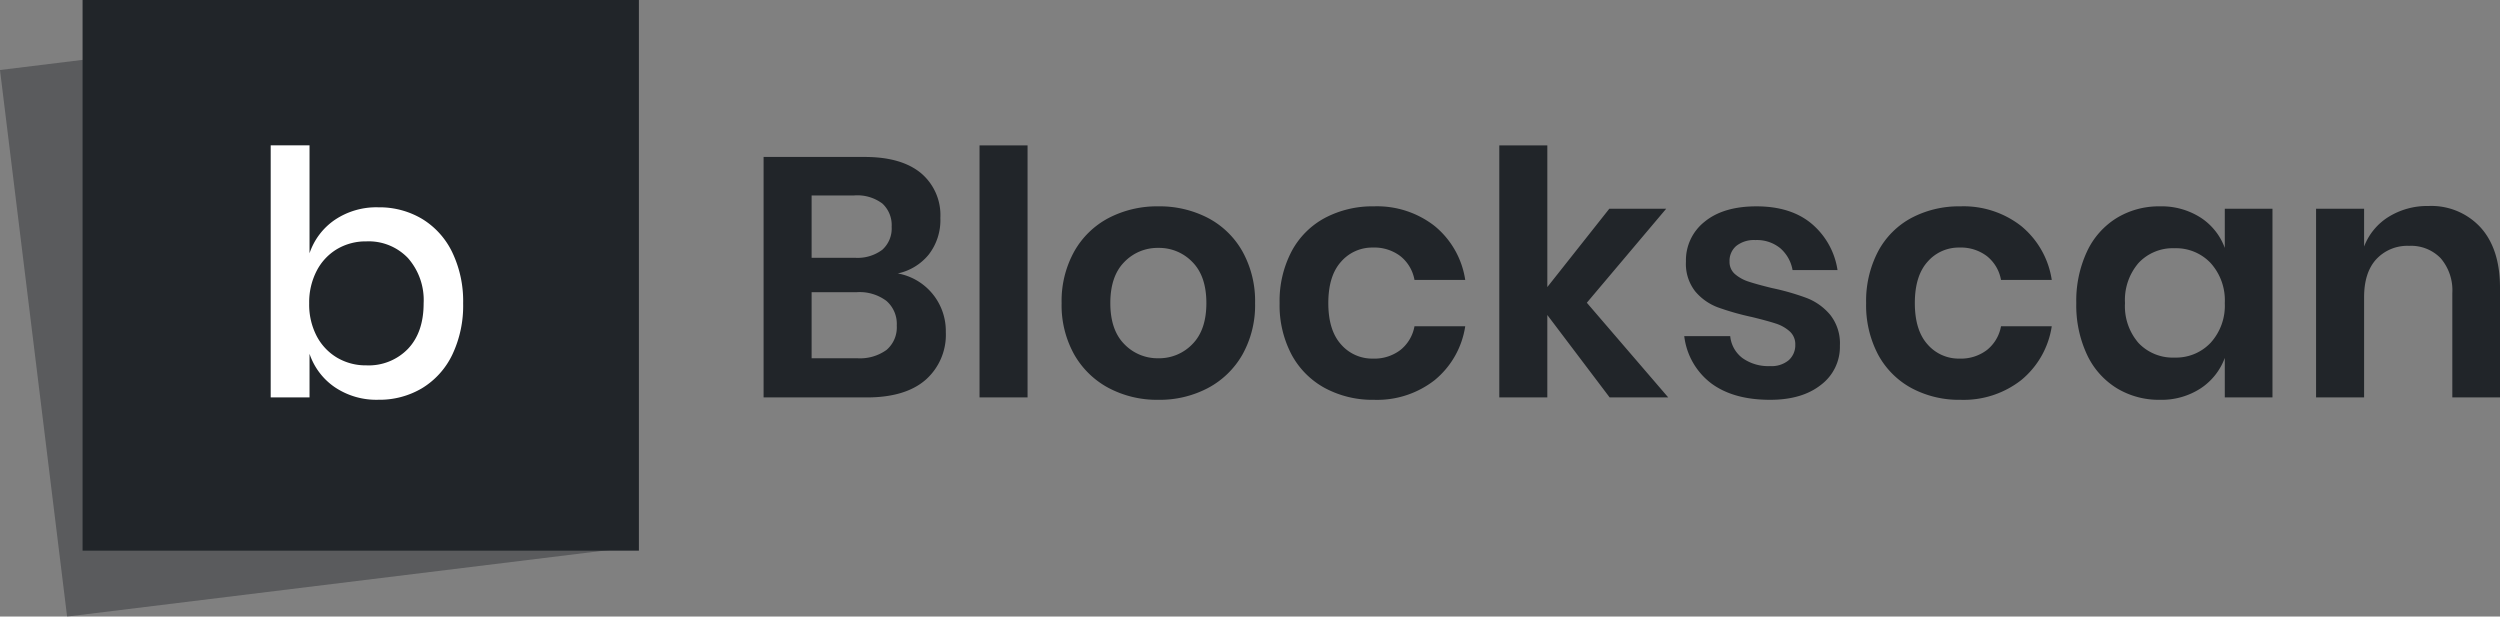 <svg xmlns="http://www.w3.org/2000/svg" width="440.39" height="108.61" viewBox="0 0 440.39 108.61">
  <rect x="0" y="0" width="440.39" height="108.61" fill="#808080" stroke="none"/>
  <g id="blockscan-logo-dark" transform="translate(-246.455 -232)">
    <path id="Blockscan" d="M27.48-21.84a10.276,10.276,0,0,1,6.15,3.63,10.3,10.3,0,0,1,2.31,6.69,10.57,10.57,0,0,1-3.57,8.43Q28.8,0,22.02,0H3.84V-42.36H21.66q6.42,0,9.87,2.82a9.656,9.656,0,0,1,3.45,7.92,9.875,9.875,0,0,1-2.07,6.48A9.627,9.627,0,0,1,27.48-21.84ZM12.3-24.6h7.62a7.249,7.249,0,0,0,4.83-1.41,5.034,5.034,0,0,0,1.65-4.05,5.173,5.173,0,0,0-1.62-4.08,7.33,7.33,0,0,0-4.98-1.44H12.3ZM20.34-6.9A7.971,7.971,0,0,0,25.5-8.37a5.217,5.217,0,0,0,1.8-4.29,5.353,5.353,0,0,0-1.83-4.35,7.875,7.875,0,0,0-5.19-1.53H12.3V-6.9Zm30-37.5V0H41.88V-44.4ZM73.38-33.66a18.433,18.433,0,0,1,8.73,2.04,14.931,14.931,0,0,1,6.09,5.91,17.954,17.954,0,0,1,2.22,9.09A17.789,17.789,0,0,1,88.2-7.56a15.186,15.186,0,0,1-6.09,5.91A18.215,18.215,0,0,1,73.38.42a18.215,18.215,0,0,1-8.73-2.07,15.186,15.186,0,0,1-6.09-5.91,17.789,17.789,0,0,1-2.22-9.06,17.954,17.954,0,0,1,2.22-9.09,14.931,14.931,0,0,1,6.09-5.91A18.433,18.433,0,0,1,73.38-33.66Zm0,7.32a8.114,8.114,0,0,0-6,2.49q-2.46,2.49-2.46,7.23t2.46,7.23a8.114,8.114,0,0,0,6,2.49,8.114,8.114,0,0,0,6-2.49q2.46-2.49,2.46-7.23t-2.46-7.23A8.114,8.114,0,0,0,73.38-26.34Zm37.98-7.32a16.449,16.449,0,0,1,10.71,3.48,15.2,15.2,0,0,1,5.37,9.48H118.5a6.9,6.9,0,0,0-2.46-4.17,7.555,7.555,0,0,0-4.86-1.53,7.25,7.25,0,0,0-5.61,2.49q-2.25,2.49-2.25,7.29t2.25,7.29a7.25,7.25,0,0,0,5.61,2.49,7.555,7.555,0,0,0,4.86-1.53,6.9,6.9,0,0,0,2.46-4.17h8.94a15.2,15.2,0,0,1-5.37,9.48A16.449,16.449,0,0,1,111.36.42a17.693,17.693,0,0,1-8.64-2.07,14.551,14.551,0,0,1-5.88-5.91,18.6,18.6,0,0,1-2.1-9.06,18.776,18.776,0,0,1,2.1-9.09,14.313,14.313,0,0,1,5.88-5.91A17.9,17.9,0,0,1,111.36-33.66ZM152.88,0,141.9-14.52V0h-8.46V-44.4h8.46v24.96l10.92-13.8h10.02L148.86-16.68,163.2,0Zm25.86-33.66q6.06,0,9.72,3.06a13.252,13.252,0,0,1,4.56,8.16H185.1a6.585,6.585,0,0,0-2.16-3.84,6.494,6.494,0,0,0-4.38-1.44,5.034,5.034,0,0,0-3.36,1.02,3.435,3.435,0,0,0-1.2,2.76,2.806,2.806,0,0,0,.96,2.22,6.915,6.915,0,0,0,2.4,1.32q1.44.48,4.14,1.14a42.576,42.576,0,0,1,6.15,1.77,10.176,10.176,0,0,1,4.08,2.94,8.1,8.1,0,0,1,1.71,5.43,8.388,8.388,0,0,1-3.33,6.9Q186.78.42,181.14.42q-6.48,0-10.38-2.91a12.233,12.233,0,0,1-4.74-8.31h8.1a5.474,5.474,0,0,0,2.16,3.87,7.833,7.833,0,0,0,4.86,1.41,4.7,4.7,0,0,0,3.3-1.05,3.54,3.54,0,0,0,1.14-2.73,3.015,3.015,0,0,0-.99-2.34,6.683,6.683,0,0,0-2.46-1.38q-1.47-.48-4.17-1.14a47,47,0,0,1-6.03-1.71,9.628,9.628,0,0,1-3.96-2.79,7.839,7.839,0,0,1-1.65-5.28,8.644,8.644,0,0,1,3.3-7.02Q172.92-33.66,178.74-33.66Zm35.94,0a16.449,16.449,0,0,1,10.71,3.48,15.2,15.2,0,0,1,5.37,9.48h-8.94a6.9,6.9,0,0,0-2.46-4.17,7.555,7.555,0,0,0-4.86-1.53,7.25,7.25,0,0,0-5.61,2.49q-2.25,2.49-2.25,7.29t2.25,7.29a7.25,7.25,0,0,0,5.61,2.49,7.555,7.555,0,0,0,4.86-1.53,6.9,6.9,0,0,0,2.46-4.17h8.94a15.2,15.2,0,0,1-5.37,9.48A16.449,16.449,0,0,1,214.68.42a17.693,17.693,0,0,1-8.64-2.07,14.551,14.551,0,0,1-5.88-5.91,18.6,18.6,0,0,1-2.1-9.06,18.776,18.776,0,0,1,2.1-9.09,14.313,14.313,0,0,1,5.88-5.91A17.9,17.9,0,0,1,214.68-33.66Zm35.1,0a12.774,12.774,0,0,1,7.2,1.98,10.784,10.784,0,0,1,4.26,5.34v-6.9h8.4V0h-8.4V-6.96a10.943,10.943,0,0,1-4.26,5.37,12.633,12.633,0,0,1-7.2,2.01,14.278,14.278,0,0,1-7.56-2.04,13.782,13.782,0,0,1-5.25-5.91,20.5,20.5,0,0,1-1.89-9.09,20.5,20.5,0,0,1,1.89-9.09,13.782,13.782,0,0,1,5.25-5.91A14.278,14.278,0,0,1,249.78-33.66Zm2.64,7.38a8.275,8.275,0,0,0-6.36,2.58,9.988,9.988,0,0,0-2.4,7.08,9.878,9.878,0,0,0,2.4,7.05,8.324,8.324,0,0,0,6.36,2.55,8.37,8.37,0,0,0,6.33-2.61,9.706,9.706,0,0,0,2.49-6.99,9.79,9.79,0,0,0-2.49-7.05A8.37,8.37,0,0,0,252.42-26.28Zm44.7-7.44a11.77,11.77,0,0,1,9.18,3.78q3.42,3.78,3.42,10.62V0h-8.4V-18.36a8.68,8.68,0,0,0-2.04-6.15,7.253,7.253,0,0,0-5.58-2.19,7.462,7.462,0,0,0-5.76,2.34q-2.16,2.34-2.16,6.72V0h-8.46V-33.24h8.46v6.66a10.591,10.591,0,0,1,4.35-5.25A12.931,12.931,0,0,1,297.12-33.72Z" transform="translate(377.125 302.009)" fill="#212529"/>
    <g id="symbol" transform="translate(22 9)">
      <g id="avatar" transform="translate(230.661 228.009)">
        <rect id="box" width="98" height="97" transform="translate(-6.207 7.324) rotate(-7)" fill="#212529" opacity="0.4"/>
        <rect id="box-2" data-name="box" width="98" height="97" transform="translate(8.339 -5.009)" fill="#212529"/>
        <path id="b" d="M23.1-33.48a14.659,14.659,0,0,1,7.71,2.04,13.942,13.942,0,0,1,5.31,5.88,19.89,19.89,0,0,1,1.92,9A20.034,20.034,0,0,1,36.12-7.5a13.942,13.942,0,0,1-5.31,5.88A14.659,14.659,0,0,1,23.1.42,13.078,13.078,0,0,1,15.42-1.8a11.61,11.61,0,0,1-4.44-5.88V0H4.14V-44.4h6.84v19.02a11.61,11.61,0,0,1,4.44-5.88A13.078,13.078,0,0,1,23.1-33.48Zm-2.1,6a9.934,9.934,0,0,0-5.16,1.35,9.542,9.542,0,0,0-3.6,3.84,12.05,12.05,0,0,0-1.32,5.73,12,12,0,0,0,1.32,5.76,9.59,9.59,0,0,0,3.6,3.81A9.934,9.934,0,0,0,21-5.64a9.618,9.618,0,0,0,7.32-2.91q2.76-2.91,2.76-8.01a11.19,11.19,0,0,0-2.76-7.98A9.567,9.567,0,0,0,21-27.48Z" transform="translate(37.339 64.991)" fill="#fff"/>
      </g>
    </g>
  </g>
</svg>

